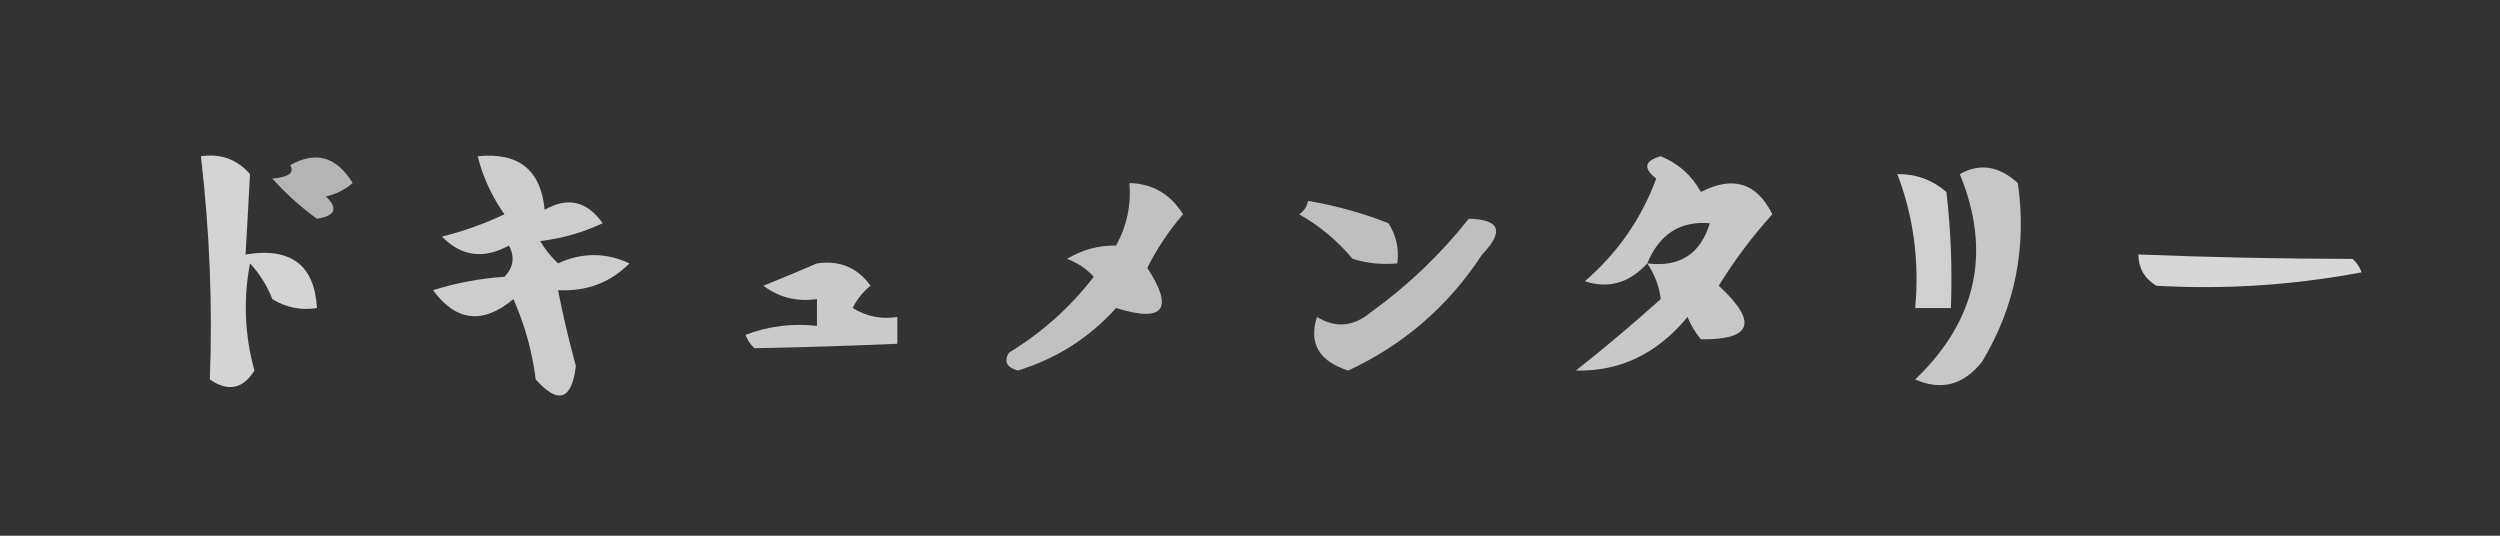 <?xml version="1.0" encoding="UTF-8"?>
<!DOCTYPE svg PUBLIC "-//W3C//DTD SVG 1.1//EN" "http://www.w3.org/Graphics/SVG/1.1/DTD/svg11.dtd">
<svg xmlns="http://www.w3.org/2000/svg" version="1.1" width="280px" height="60px" style="shape-rendering:geometricPrecision; text-rendering:geometricPrecision; image-rendering:optimizeQuality; fill-rule:evenodd; clip-rule:evenodd" xmlns:xlink="http://www.w3.org/1999/xlink">
<rect width="100%" height="100%" fill="#333333" stroke="none"/>
<g><path style="opacity:0.788" fill="#fefffe" d="M 22.5,17.5 C 24.722,17.178 26.556,17.845 28,19.5C 27.848,22.447 27.681,25.447 27.5,28.5C 32.56,27.668 35.227,29.668 35.5,34.5C 33.712,34.785 32.045,34.452 30.5,33.5C 29.917,31.998 29.084,30.665 28,29.5C 27.233,33.557 27.4,37.557 28.5,41.5C 27.214,43.571 25.547,43.904 23.5,42.5C 23.82,34.245 23.486,25.911 22.5,17.5 Z"/></g>
<g><path style="opacity:0.631" fill="#fefffe" d="M 32.5,18.5 C 35.367,16.879 37.7,17.546 39.5,20.5C 38.624,21.251 37.624,21.751 36.5,22C 37.902,23.343 37.569,24.176 35.5,24.5C 33.71,23.214 32.043,21.714 30.5,20C 32.343,19.841 33.009,19.341 32.5,18.5 Z"/></g>
<g><path style="opacity:0.756" fill="#fefffe" d="M 53.5,17.5 C 58.083,17.028 60.583,19.028 61,23.5C 63.573,22.017 65.74,22.517 67.5,25C 65.285,26.044 62.952,26.71 60.5,27C 61.047,27.925 61.713,28.758 62.5,29.5C 65.165,28.262 67.832,28.262 70.5,29.5C 68.353,31.663 65.686,32.663 62.5,32.5C 63.058,35.344 63.724,38.178 64.5,41C 64.031,44.822 62.531,45.322 60,42.5C 59.608,39.367 58.774,36.367 57.5,33.5C 54.089,36.355 51.089,36.022 48.5,32.5C 51.107,31.682 53.774,31.182 56.5,31C 57.517,29.951 57.684,28.784 57,27.5C 54.163,29.053 51.663,28.72 49.5,26.5C 51.966,25.877 54.299,25.043 56.5,24C 55.086,22.006 54.086,19.84 53.5,17.5 Z"/></g>
<g><path style="opacity:0.73" fill="#fefffe" d="M 184.5,29.5 C 182.477,31.7 180.143,32.367 177.5,31.5C 181.171,28.335 183.837,24.502 185.5,20C 184.007,18.844 184.174,18.01 186,17.5C 187.96,18.292 189.46,19.625 190.5,21.5C 194.1,19.647 196.766,20.48 198.5,24C 196.257,26.488 194.257,29.154 192.5,32C 196.922,36.075 196.255,38.075 190.5,38C 189.874,37.25 189.374,36.416 189,35.5C 185.609,39.617 181.442,41.617 176.5,41.5C 179.719,38.962 182.886,36.296 186,33.5C 185.857,32.135 185.357,30.802 184.5,29.5 Z M 184.5,29.5 C 185.833,26.227 188.167,24.727 191.5,25C 190.452,28.456 188.119,29.956 184.5,29.5 Z"/></g>
<g><path style="opacity:0.726" fill="#fefffe" d="M 219.5,19.5 C 221.725,18.249 223.891,18.582 226,20.5C 227.025,27.697 225.691,34.363 222,40.5C 219.928,43.121 217.428,43.788 214.5,42.5C 221.409,35.875 223.075,28.209 219.5,19.5 Z"/></g>
<g><path style="opacity:0.767" fill="#fefffe" d="M 212.5,19.5 C 214.582,19.472 216.416,20.139 218,21.5C 218.499,25.821 218.666,30.154 218.5,34.5C 217.167,34.5 215.833,34.5 214.5,34.5C 214.984,29.241 214.317,24.241 212.5,19.5 Z"/></g>
<g><path style="opacity:0.696" fill="#fefffe" d="M 126.5,20.5 C 129.084,20.569 131.084,21.735 132.5,24C 130.913,25.845 129.579,27.845 128.5,30C 131.513,34.657 130.346,36.157 125,34.5C 121.994,37.838 118.327,40.172 114,41.5C 112.743,41.15 112.409,40.483 113,39.5C 116.72,37.233 119.887,34.4 122.5,31C 121.672,30.085 120.672,29.419 119.5,29C 121.218,27.963 123.051,27.463 125,27.5C 126.202,25.323 126.702,22.989 126.5,20.5 Z"/></g>
<g><path style="opacity:0.685" fill="#fefffe" d="M 146.5,22.5 C 149.582,23.017 152.582,23.85 155.5,25C 156.38,26.356 156.714,27.856 156.5,29.5C 154.801,29.66 153.134,29.494 151.5,29C 149.792,26.956 147.792,25.29 145.5,24C 146.056,23.617 146.389,23.117 146.5,22.5 Z"/></g>
<g><path style="opacity:0.684" fill="#fefffe" d="M 164.5,24.5 C 167.998,24.565 168.498,25.899 166,28.5C 162.22,34.282 157.22,38.616 151,41.5C 147.727,40.455 146.561,38.455 147.5,35.5C 149.575,36.761 151.575,36.595 153.5,35C 157.668,31.998 161.335,28.498 164.5,24.5 Z"/></g>
<g><path style="opacity:0.804" fill="#fefffe" d="M 239.5,28.5 C 247.459,28.816 255.459,28.983 263.5,29C 263.957,29.414 264.291,29.914 264.5,30.5C 256.882,31.941 249.215,32.441 241.5,32C 240.177,31.184 239.511,30.017 239.5,28.5 Z"/></g>
<g><path style="opacity:0.739" fill="#fefffe" d="M 91.5,29.5 C 94.022,29.128 96.022,29.961 97.5,32C 96.643,32.689 95.977,33.522 95.5,34.5C 97.045,35.452 98.712,35.785 100.5,35.5C 100.5,36.5 100.5,37.5 100.5,38.5C 95.142,38.738 89.809,38.904 84.5,39C 84.043,38.586 83.709,38.086 83.5,37.5C 86.087,36.52 88.753,36.187 91.5,36.5C 91.5,35.5 91.5,34.5 91.5,33.5C 89.249,33.819 87.249,33.319 85.5,32C 87.612,31.155 89.612,30.322 91.5,29.5 Z"/></g>
</svg>
